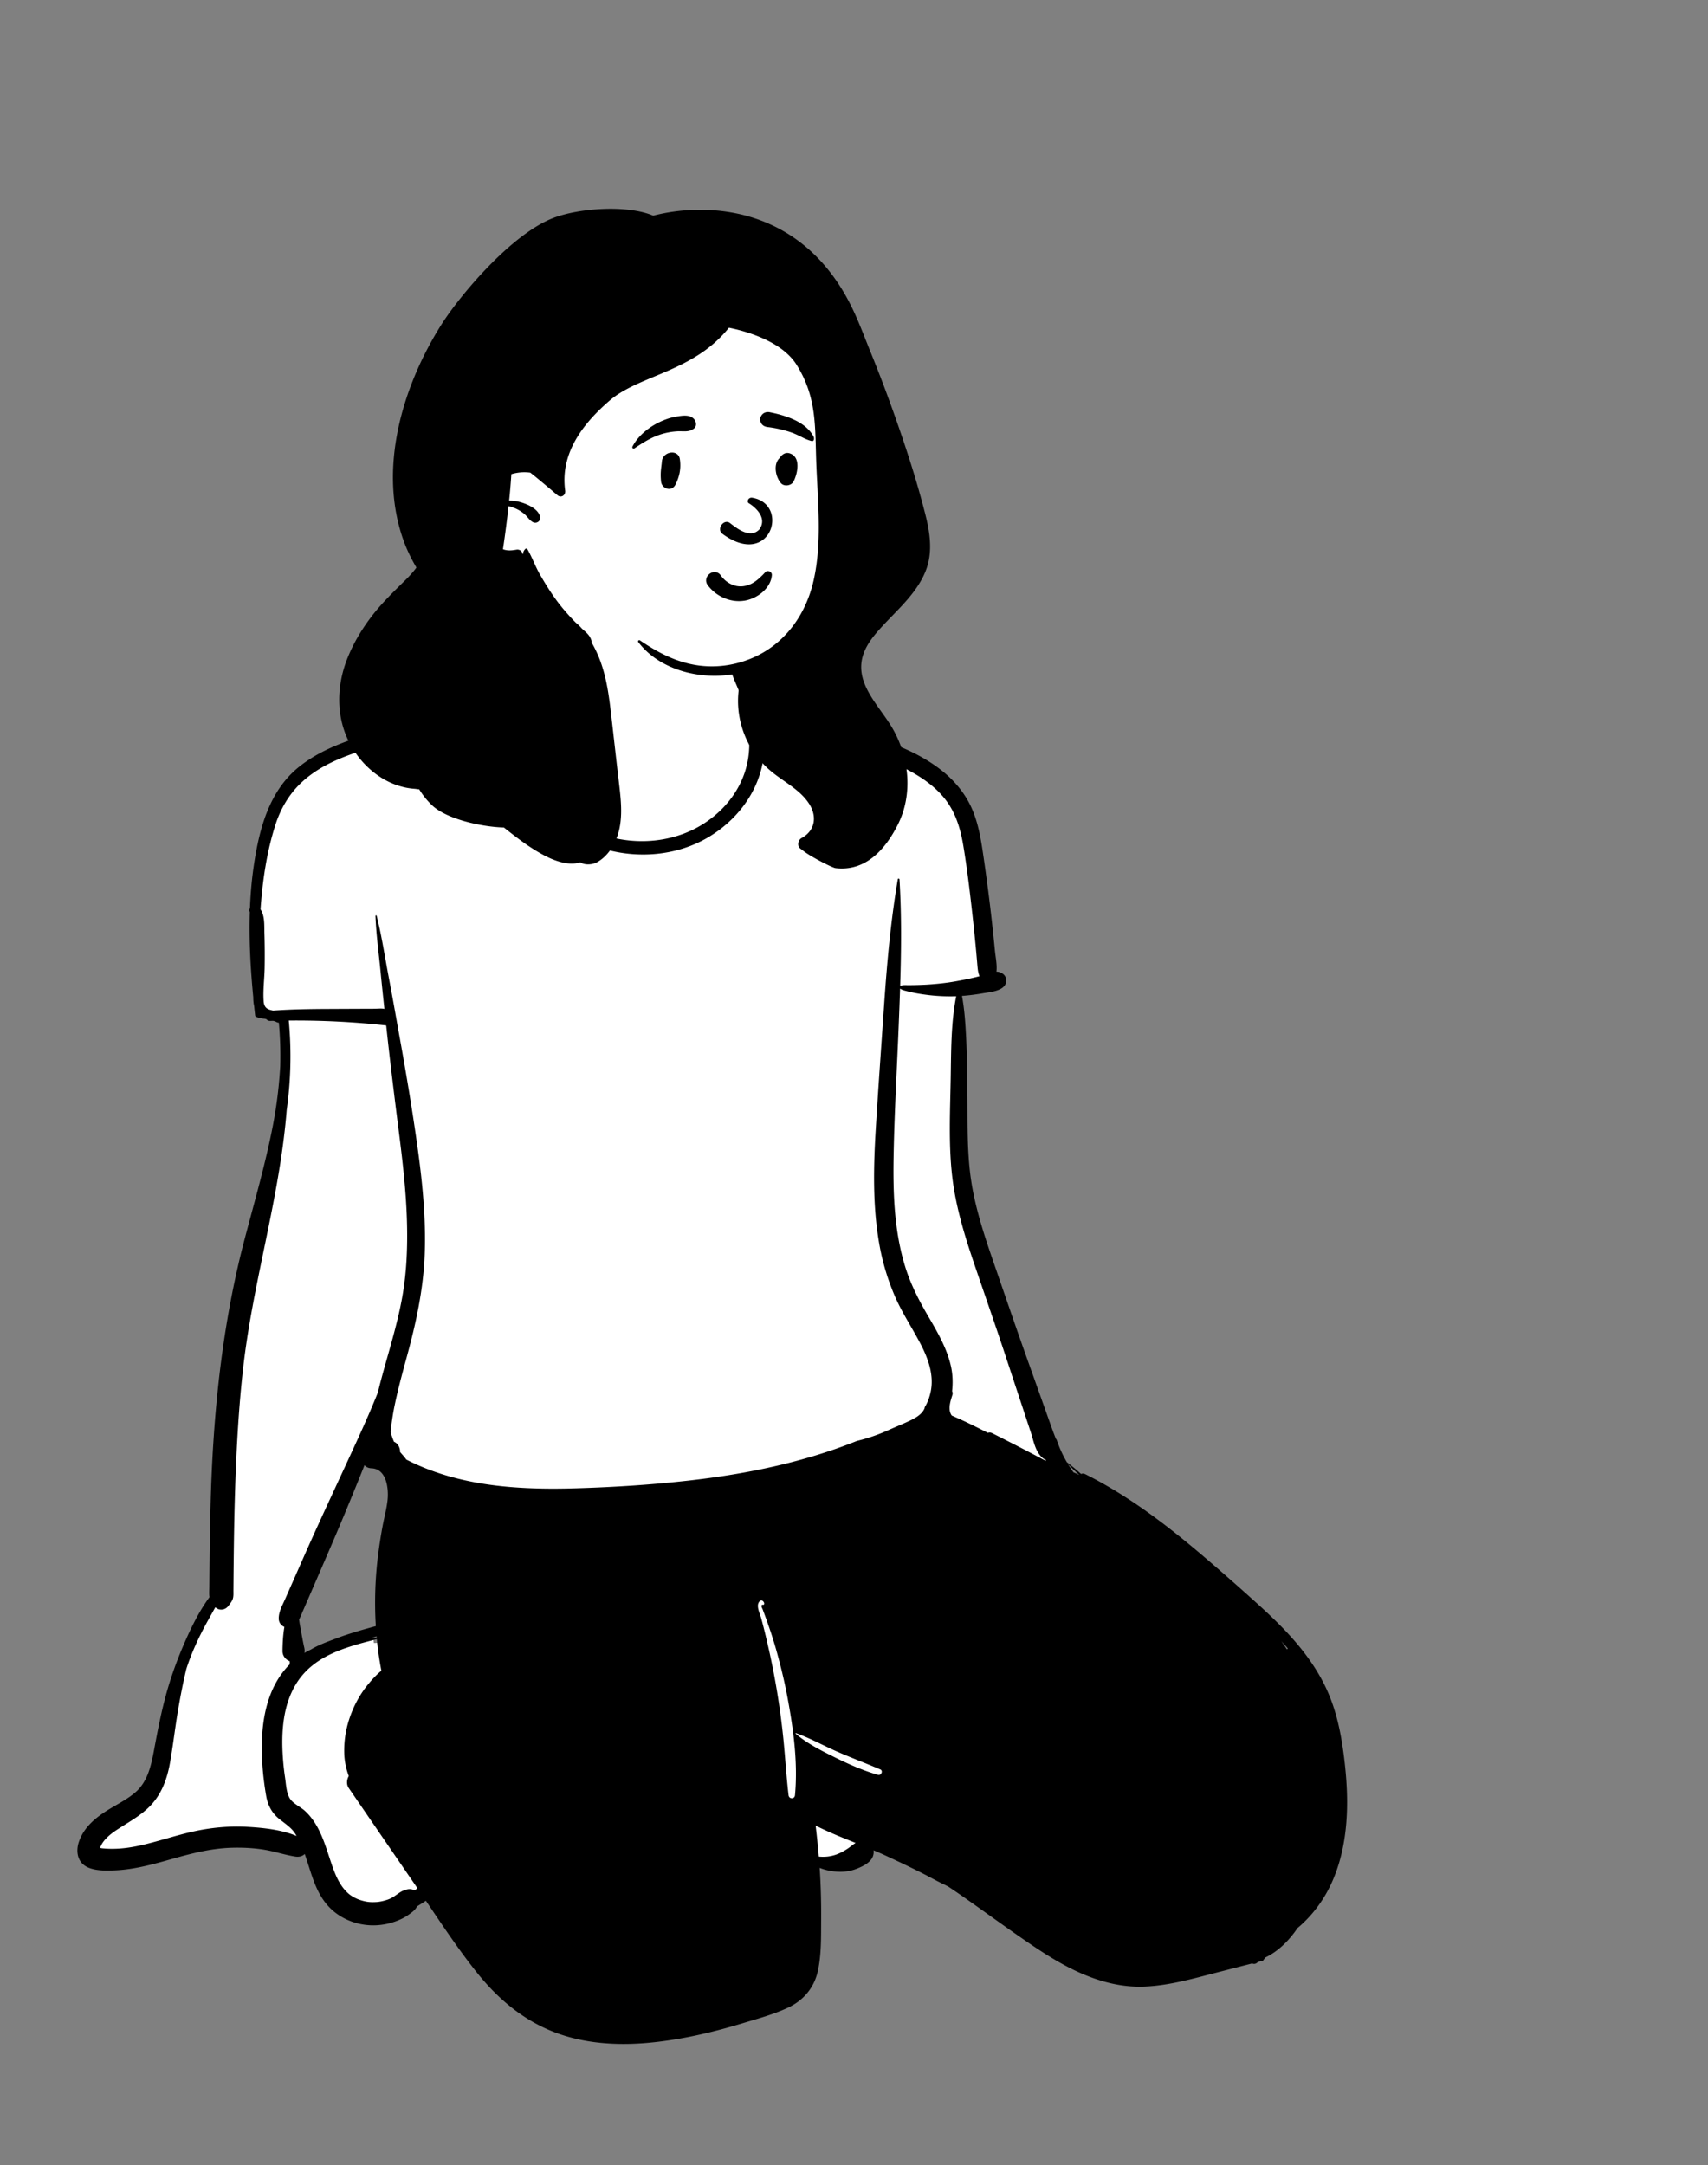 <svg xmlns="http://www.w3.org/2000/svg" width="434" height="550" fill="none" id="sitting-woman"><rect width="100%" height="100%" fill="#808080" stroke="none"/><path fill="#fff" fill-rule="evenodd" d="M91.597 371.475c-5.09 12.695-11.183 27.105-16.79 39.471.45 3.918 2.135 7.924.816 11.848 5.81-3.773 12.343-6.142 19.01-7.933l.375 2.508c.743-.024 2.08-.037 2.832-.047a104.82 104.82 0 0 1-.348-3.781l-.002.001c-.93-10.805.807-21.867 2.929-32.427.518-3.81-.746-9.729-5.555-9.827-.715.109-1.893-1.822-2.327-2.196l-.94 2.383Zm67.267 146.039c-24.233 1.356-38.089-18.44-49.805-36.962-1.234.816-2.6 1.729-3.846 2.466-1.916 3.074-5.817 4.006-9.184 4.347-12.003.613-14.574-10.148-17.554-19.405-.568.397-1.837 2.421-2.791 1.977-5.39-1.193-10.638-2.619-16.352-2.263-6.559-1.398-40.545 13.548-37.408.514 1.532-5.668 9.963-8.354 14.306-12.266 6.315-7.174 4.777-16.402 7.794-24.944 2.508-8.57 5.439-16.643 10.862-24.52.49-29.443 1.594-65.479 9.228-91.664 4.868-18.376 10.898-37.375 8.58-56.658l-1.317-.036c-.575-.325-1.46-.571-2.167-.463-.596-.658-1.701-.458-2.511-.724-1.46-13.62-2.023-25.277-.17-37.633 1.72-20.402 14.616-28.747 33.45-33.191 20.699-6.778 34.743-13.686 45.467-30.542 2.029-3.42 3.261-7.47 5.964-10.354 6.71-8.479 26.008-7.082 30.992 1.847 2.177 5.223 2.364 11.319 4.019 16.748 6.509 23.063 36.445 20.346 52.293 32.956 6.977 5.166 9.225 13.14 10.129 21.258 1.14 10.208 3.317 20.037 3.038 30.183.728.138 2.394-.38 2.677.662-.663 2.192-9.162 2.184-11.532 2.572 3.118 16.482.29 33.032 2.796 49.566 3.862 18.577 11.462 35.829 17.43 53.775 2.297 5.931 3.835 12.289 7.252 17.69l-.061.048a34.82 34.82 0 0 0 1.748 2.606c.633.228 1.293.599 1.918.827l.139-.234.337.453.992-.418a95.992 95.992 0 0 1 4.592 2.454c19.097 11.57 31.594 23.31 46.566 37.848l-1.987 1.609c.723 1.005 1.599 2.335 2.302 3.394.586-.517 1.838-1.387 2.559-1.686 12.766 15.151 14.327 41.415 8.109 57.381-1.977 4.785-5.106 8.712-8.885 12.021-1.56 2.342-4.365 5.577-7.949 7.13l-.467.66c-.191.026-1.365.295-1.433.568-9.54 1.606-19.106 5.798-28.991 5.858-16.123-.14-29.977-13.209-42.909-21.84-8.18-5.825-17.711-9.826-26.544-13.72.658 3.357.471 4.509-3.185 5.778-3.256 1.294-7.174.282-10.203-1.139.079 5.564.523 11.121.37 17.055-.001 7.184.239 16.016-7.515 19.333-13.202 5.192-28.119 8.922-41.143 9.078Z" clip-rule="evenodd"></path><path fill="#000" fill-rule="evenodd" d="M326.998 418.965a71.68 71.68 0 0 0-1.411-2.052c.57.618 1.132 1.245 1.678 1.88a1.645 1.645 0 0 0-.267.172m-53.124-44.446a1.328 1.328 0 0 0-.306-.172c-.266-.11-.533-.225-.8-.335a31.438 31.438 0 0 1-1.423-2.149c.928.968 1.869 1.908 2.885 2.789-.118-.044-.238-.087-.356-.133m-8.744-3.736a634.812 634.812 0 0 0-13.065-6.74 1.25 1.25 0 0 0-1.054-.059c-1.88-.965-3.77-1.918-5.681-2.822-1.162-.548-2.334-1.065-3.501-1.587a3.109 3.109 0 0 1-.241-.42c-.7-1.493-.036-3.347.415-4.814.116-.369.067-.689-.079-.94.246-2.143.154-4.3-.27-6.243-1.005-4.63-3.49-8.85-5.855-12.898-2.429-4.156-4.558-8.33-5.935-12.957-2.767-9.288-2.98-19.011-2.78-28.621.22-10.675.838-21.348 1.267-32.016.128-3.18.254-6.36.356-9.543.249.148.449.302.821.412.605.177 1.223.323 1.836.466 1.224.287 2.465.487 3.709.658a46.317 46.317 0 0 0 7.897.412c-1.364 6.912-1.277 14.23-1.403 21.216-.149 8.078-.544 16.237.357 24.287.879 7.869 3.208 15.382 5.75 22.852 2.616 7.687 5.309 15.351 7.851 23.061 1.434 4.351 2.872 8.701 4.314 13.049.692 2.095 1.387 4.189 2.08 6.282.759 2.291 1.139 4.988 3.062 6.591.213.176.452.312.708.407.044.089.085.177.131.266-.231-.1-.459-.2-.69-.299m-28.648-17.218c-.302 1.416-.815 2.816-1.515 3.905a.906.906 0 0 1-.088.386c-.697 1.519-2.364 2.402-3.806 3.086-1.736.825-3.529 1.534-5.281 2.328a44.815 44.815 0 0 1-8.063 2.765c-.052.021-.103.044-.157.064-4.486 1.798-9.079 3.316-13.737 4.609-9.438 2.625-19.126 4.302-28.857 5.398-9.425 1.06-18.92 1.667-28.4 1.954-8.604.264-17.345.074-25.83-1.495-6.076-1.125-12.047-2.984-17.522-5.808-.442-.691-1.06-1.283-1.578-1.931.064-1.042-.567-2.204-1.521-2.573a14.017 14.017 0 0 1-.864-2.556c.223-2.151.523-4.291.962-6.442.864-4.215 1.993-8.371 3.126-12.519 2.365-8.658 4.255-17.287 4.571-26.288.32-9.116-.598-18.201-1.855-27.217-1.274-9.155-2.806-18.276-4.45-27.369-.933-5.17-1.833-10.35-2.82-15.512-.999-5.222-1.786-10.545-3.086-15.702-.041-.167-.313-.136-.305.043.179 4.635.82 9.28 1.269 13.897.316 3.239.657 6.473 1.003 9.707-.703-.161-1.462-.066-2.283-.051-1.346.028-2.693.013-4.04.021-2.69.01-5.383.023-8.076.036-4.63.02-9.277.089-13.899.422-.284-.069-.572-.138-.861-.225-1.106-.333-1.46-1.122-1.532-2.226-.187-2.77.21-5.643.26-8.424.05-2.955.033-5.91-.06-8.863-.058-1.933.131-4.304-.987-5.984.108-1.531.239-3.062.4-4.589.605-5.73 1.64-11.487 3.416-16.979 1.285-3.969 3.394-7.611 6.425-10.504 5.948-5.669 14.173-7.913 21.858-10.161 9.287-2.719 18.541-6.069 26.915-10.975-.103.223-.039.515.264.576.487.1.846.364 1.113.725.118.599.292 1.191.528 1.769.049.118.111.223.18.315.118.863.131 1.747.192 2.369.205 2.11.587 4.171 1.167 6.21a39.636 39.636 0 0 0 5.412 11.556c4.852 7.052 12.098 12.437 20.421 14.614 8.402 2.194 17.72 1.275 25.273-3.119 6.987-4.064 12.401-10.791 13.986-18.79.844-4.251.708-8.579-.087-12.824a59.125 59.125 0 0 0-.428-2.085c5.327 4.571 12.159 7.375 18.751 9.539 7.046 2.312 14.268 4.212 20.688 8.045 2.957 1.765 5.763 3.962 7.817 6.755 2.55 3.468 3.65 7.503 4.34 11.698.926 5.633 1.6 11.318 2.236 16.99.318 2.852.613 5.71.883 8.568.141 1.513.277 3.026.402 4.542.093 1.07.195 1.923.544 2.735-2.016.538-4.057.942-6.114 1.306-2.429.433-4.902.684-7.364.835a88.154 88.154 0 0 1-3.814.123c-.633.01-1.267-.006-1.9 0-.362.002-.657.099-.972.163.282-9.005.374-18.019-.172-27.012-.013-.228-.382-.31-.423-.056-1.806 10.575-2.76 21.307-3.494 32.003-.72 10.488-1.477 20.977-2.113 31.473-.582 9.643-.8 19.382.849 28.941a59.204 59.204 0 0 0 4.019 13.535c1.857 4.284 4.481 8.156 6.617 12.297 1.955 3.792 3.342 7.925 2.467 11.976m-13.386 97.293c-3.811-1.104-7.408-2.688-10.958-4.448-3.425-1.698-7.056-3.506-9.959-6.012-.062-.054.004-.168.082-.141 3.579 1.276 6.971 3.17 10.457 4.695 3.622 1.585 7.326 2.972 10.961 4.524.805.344.217 1.614-.583 1.382m-7.63 18.689c-.936.63-1.965 1.201-3.032 1.573-1.449.509-2.916.64-4.375.492-.218-2.625-.485-5.25-.806-7.867 3.286 1.654 6.723 3.029 10.154 4.407-.679.407-1.264.937-1.941 1.395m-13.46-13.523c-.098 1.061-1.514 1.037-1.635 0-.55-4.692-.825-9.424-1.297-14.126a193.664 193.664 0 0 0-4.125-24.703 175.72 175.72 0 0 0-1.537-6.157c-.288-1.059-1.265-2.919-.607-4.001.809-1.333 1.927.552 1.064.66-.088.01-.088-.115-.02-.142-.671.267-.205.87-.028 1.347.169.459.343.917.512 1.377.337.918.665 1.84.984 2.764a108.965 108.965 0 0 1 1.915 6.054c1.122 3.987 2.109 8.022 2.867 12.094 1.514 8.12 2.671 16.565 1.907 24.833m-96.662 24.163a2.773 2.773 0 0 0-1.768-.264c-1.892.376-2.644 1.47-4.267 2.292-.955.484-2.604.886-3.604.947-1.665.1-2.626-.015-4.152-.499-1.111-.353-2.322-1.009-3.147-1.769-2.199-2.021-3.283-4.817-4.245-7.657-1.06-3.132-1.97-6.371-3.601-9.267-.82-1.454-1.862-2.86-3.104-3.984-1.18-1.068-3.08-1.844-3.883-3.26-.828-1.46-.897-3.575-1.144-5.216a64.509 64.509 0 0 1-.543-4.963c-.46-6.458-.029-13.54 3.572-19.138 4.522-7.024 12.709-9.062 20.298-11.029a85.63 85.63 0 0 0 .42 3.618c.203 1.475.45 2.945.734 4.407-1.367 1.091-2.57 2.484-3.408 3.503-2.04 2.482-3.56 5.311-4.61 8.343a25.667 25.667 0 0 0-1.417 9.111 17.798 17.798 0 0 0 1.151 5.8c-.536.929-.636 2.13-.013 3.039l16.705 24.357c.256.374.513.75.769 1.127-.251.159-.497.328-.743.502m-9.626-64.219c-.388.005-.775.016-1.165.026l1.14-.315c.007.097.014.192.025.289m-.224-2.891c-3.45.942-6.894 1.913-10.236 3.191-1.954.747-4.26 1.551-6.214 2.732-.577.274-1.14.571-1.688.896a3.087 3.087 0 0 0-.023-1.262c-.451-2.016-.787-4.054-1.164-6.085-.041-.217-.09-.658-.172-1.165.37-.668.646-1.395.959-2.12.57-1.313 1.139-2.63 1.71-3.943l3.217-7.426c2.198-5.073 4.386-10.158 6.494-15.269 1.429-3.468 2.86-6.937 4.237-10.427.382.448.975.755 1.78.786 3.886.138 4.401 5.269 4.08 8.12-.243 2.168-.825 4.301-1.233 6.445a124.64 124.64 0 0 0-1.057 6.596 97.56 97.56 0 0 0-.69 18.931m-32.527 50.996c-4.706-.274-9.446.177-14.042 1.211-4.442.999-8.759 2.492-13.206 3.485-2.168.484-4.36.817-6.587.868a24.12 24.12 0 0 1-3.213-.125c-.134-.016-.303-.062-.475-.105.305-.935.852-1.721 1.634-2.507 1.087-1.093 2.003-1.698 3.355-2.563 2.721-1.742 5.555-3.319 7.81-5.675 2.885-3.019 4.252-6.89 4.965-10.934.764-4.332 1.257-8.711 1.99-13.049.603-3.582 1.295-7.165 2.144-10.703.996-3.117 2.293-6.133 3.768-9.068 1.131-2.248 2.383-4.425 3.604-6.622 1.02.945 2.544.771 3.408-.45.4-.566.875-1.114 1.062-1.795.18-.648.12-1.396.126-2.059l.03-3.744c.024-2.578.052-5.159.088-7.738.069-4.993.172-9.987.34-14.98.342-10.04.888-20.076 2.022-30.062 2.224-19.607 7.871-38.597 10.305-58.171.3-2.407.562-4.842.754-7.295a97.648 97.648 0 0 0 .529-22.746c8.266-.072 16.53.343 24.75 1.242.993 9.22 2.126 18.416 3.298 27.611 1.149 8.996 2.134 18.068 2.029 27.148-.051 4.469-.356 8.947-1.092 13.357-.711 4.261-1.791 8.447-2.94 12.608-1.154 4.172-2.395 8.323-3.413 12.53-1.544 3.866-3.224 7.677-4.953 11.464-4.36 9.554-8.87 19.036-13.14 28.631-1.23 2.77-2.449 5.546-3.675 8.319l-1.839 4.161c-.69 1.562-1.582 3.086-1.575 4.832.005 1.042.626 1.798 1.434 2.133-.344 2.015-.457 4.059-.48 6.102-.012 1.219.79 2.223 1.852 2.615-.002.264-.01.525-.023.788a.605.605 0 0 1-.046.044c-5.573 5.628-7.09 13.789-7.043 21.422.023 3.993.43 8.018 1.113 11.949.418 2.412 1.472 4.401 3.406 5.927 1.367 1.078 2.922 2.121 3.812 3.432.182.271.354.545.518.824-3.822-1.6-8.385-2.079-12.404-2.312m63.457-287.009a8.559 8.559 0 0 0 0 .555 2.736 2.736 0 0 0-.752-.097c.254-.148.5-.307.752-.458m215.328 271.327c-.613-5.628-1.539-11.292-3.548-16.608-1.846-4.888-4.609-9.301-7.899-13.344-3.311-4.069-7.107-7.71-10.993-11.226a634.624 634.624 0 0 0-12.447-10.962c-8.256-7.088-16.869-13.874-26.351-19.241a.044.044 0 0 0-.01-.015c-.015-.008-.031-.013-.049-.021-1.541-.87-3.106-1.71-4.696-2.501a1.253 1.253 0 0 0-1.075-.046c-.007-.011-.012-.023-.023-.031-1.136-1.063-2.331-2.01-3.567-2.953a29.773 29.773 0 0 1-2.534-5.528 1.306 1.306 0 0 0-.288-.474c-.256-.701-.543-1.398-.797-2.097-.693-1.918-1.37-3.841-2.055-5.761-1.369-3.841-2.736-7.685-4.111-11.523-2.747-7.675-5.386-15.387-8.048-23.093-2.501-7.236-5.066-14.503-6.335-22.075-1.316-7.836-1.016-15.899-1.121-23.812-.059-4.568-.087-9.149-.323-13.709-.18-3.488-.411-6.965-1.044-10.384a54.928 54.928 0 0 0 5.332-.673c1.942-.338 5.997-.584 5.912-3.355-.033-1.045-.834-1.772-1.803-2.038a2.575 2.575 0 0 0-.685-.092c.205-1.747-.223-3.642-.39-5.367a464.906 464.906 0 0 0-.818-7.816 497.008 497.008 0 0 0-2.034-15.704c-.69-4.742-1.395-9.513-3.616-13.828-1.688-3.28-4.194-6.135-7.082-8.414-12.008-9.477-28.251-9.713-40.875-17.963-3.265-2.136-6.186-4.806-8.297-8.105-1.206-1.887-2.013-3.92-2.588-6.079-.372-1.393-.721-2.755-1.167-4.125-.439-1.339-.562-2.438-1.39-3.618-.09-.128-.282-.082-.292.077-.08 1.219.141 2.289.202 3.503.062 1.265.021 2.512.149 3.784.031.321.069.641.108.958-.044.077-.08.161-.108.254-.587 1.869-.267 3.894.731 5.51-.013.169 0 .341.046.512.503 1.867 1.416 3.593 2.098 5.403a43.928 43.928 0 0 1 1.621 5.262c.803 3.373 1.116 6.84.78 10.297-.724 7.41-5.127 13.725-11.293 17.748-6.846 4.466-15.527 5.577-23.407 3.641-8.035-1.974-14.68-7.095-19.374-13.807a41.19 41.19 0 0 1-5.848-12.289c-.477-1.677-.759-3.439-1.216-5.129.447-.243.716-.722.457-1.352-.677-1.649-.785-3.275-.285-4.965 4.558-3.083 8.792-6.688 12.401-10.842 3.588-4.13 7.307-9.146 8.856-14.452.608-2.084-2.523-3.477-3.56-1.498-1.133 2.164-2.062 4.394-3.3 6.509a44.823 44.823 0 0 1-4.245 6.051c-3.139 3.78-6.789 7.155-10.775 10.033-8.887 6.417-19.159 10.539-29.575 13.763-8.066 2.497-16.504 4.674-23.2 10.082-7.385 5.963-9.927 15.341-11.314 24.344-.588 3.808-.929 7.638-1.083 11.482-.161.307-.2.668-.036 1.006-.228 7.211.188 14.453.878 21.633-.003.76.054 1.51.223 2.222.082.792.167 1.583.254 2.372.02.199.118.335.308.404a8.055 8.055 0 0 0 2.192.466c.126.044.254.082.383.118.205.264.528.44.972.428.254-.008.507-.013.759-.021.29.082.572.182.838.323.2.105.398.151.585.156.323 3.664.436 7.339.341 11.003a112.29 112.29 0 0 1-1.93 15.441c-1.87 9.546-4.587 18.923-7.067 28.323-5.12 19.387-7.487 39.219-8.402 59.218-.26 5.652-.382 11.313-.475 16.97-.046 2.747-.08 5.492-.107 8.24l-.039 4.243c-.008.661-.054 1.337-.01 1.995.01.164.033.315.061.463a.107.107 0 0 0-.007.018c-2.683 3.649-4.727 7.859-6.517 11.999-1.832 4.231-3.389 8.579-4.592 13.029-1.205 4.458-2.08 8.96-2.92 13.497-.704 3.782-1.52 7.974-4.443 10.73-2.208 2.079-5.286 3.48-7.894 5.167-2.976 1.926-5.64 4.279-6.813 7.72-.815 2.387-.42 5.124 1.996 6.374 2.08 1.075 5.03.993 7.315.888 4.83-.225 9.528-1.531 14.155-2.842 5.086-1.442 10.126-2.758 15.44-2.901 2.662-.072 5.353.054 7.984.469 2.734.427 5.356 1.339 8.077 1.774.905.148 1.81-.044 2.413-.658 1.731 4.886 2.724 10.209 6.692 13.976 3.052 2.893 7.391 4.371 11.58 4.128a16.864 16.864 0 0 0 6.44-1.672c.975-.474 1.854-1.086 2.698-1.765.518-.415.88-.863 1.131-1.359a67.098 67.098 0 0 0 2.247-1.427c4.178 6.202 8.331 12.455 12.996 18.286 5.278 6.596 11.652 11.992 19.595 15.07 7.405 2.867 15.597 3.433 23.453 2.765 8.289-.707 16.435-2.589 24.383-4.991 3.883-1.172 7.915-2.256 11.598-3.979 3.932-1.839 6.653-5.075 7.577-9.336.908-4.189.8-8.668.831-12.931.03-4.4-.077-8.809-.375-13.198-.002-.013-.002-.023-.002-.036 1.446.584 3.018.894 4.57.973 1.559.079 3.18-.118 4.642-.676 1.744-.663 4.155-1.757 4.473-3.828.049-.302.052-.622.013-.937 1.062.448 2.119.909 3.16 1.393 3.263 1.51 6.515 3.052 9.716 4.688 1.6.817 3.172 1.716 4.798 2.481.436.205.875.433 1.319.664a234.396 234.396 0 0 1 4.816 3.3c4.512 3.173 8.969 6.42 13.501 9.559 4.661 3.229 9.411 6.417 14.579 8.784 5.304 2.43 10.941 3.976 16.817 3.758 6.271-.23 12.383-1.999 18.421-3.554 3.016-.773 6.032-1.549 9.048-2.325.421.187.931.159 1.357-.258l.123-.123c.434-.11.867-.223 1.3-.333.19-.261.375-.528.562-.791 3.316-1.562 6.094-4.372 8.202-7.488.159-.136.321-.266.477-.404 3.73-3.268 6.612-7.321 8.549-11.877 3.87-9.106 4.086-19.402 3.032-29.102" clip-rule="evenodd"></path><path fill="#fff" fill-rule="evenodd" d="M215.815 112.693c-.951-15.575-6.012-33.234-20.908-40.88-32.839-13.161-76.016 19.98-78.302 53.838-.797 11.589 5.647 24.253 17.423 27.475 2.618 3.464 6.578 5.579 10.486 7.415 46.548 24.116 76.615 4.513 71.301-47.848Z" clip-rule="evenodd"></path><path fill="#000" fill-rule="evenodd" d="M226.419 103.005a359.746 359.746 0 0 0-5.211-13.582c-1.78-4.372-3.388-8.839-5.599-13.003-13.205-24.875-37.218-24.875-49.631-21.625-6.437-2.77-18.493-1.988-25.196.51-10.851 4.047-24.078 19.961-28.6 27.112-9.985 15.787-16.217 36.8-9.584 55.043.867 2.385 1.972 4.593 3.217 6.721-.784 1.061-1.686 2.066-2.686 3.054-2.971 2.935-5.942 5.774-8.509 9.084-2.55 3.29-4.665 6.789-6.239 10.646-2.968 7.275-3.11 15.512.813 22.453 3.414 6.04 9.462 10.537 16.275 10.966.35.049.7.094 1.052.129a19.693 19.693 0 0 0 3.26 4.044c3.849 3.656 13.024 5.531 18.258 5.651.268.216.539.431.81.644 3.202 2.516 6.562 5.055 10.238 6.846 2.49 1.214 5.755 2.228 8.353 1.352 1.178.786 3.112.621 4.28-.023 1.921-1.056 3.483-2.959 4.434-4.907 2.304-4.73 1.75-9.906 1.158-14.959-.652-5.582-1.279-11.166-1.916-16.747-.499-4.365-1.02-8.802-2.349-13.006-.687-2.178-1.587-4.272-2.751-6.24.03-.165.025-.33-.023-.486-.381-1.237-1.168-1.885-2.101-2.726-.12-.108-.241-.218-.359-.331a11.239 11.239 0 0 0-1.499-1.442 60.518 60.518 0 0 1-.612-.629c-1.688-1.765-3.282-3.621-4.699-5.609-1.374-1.928-2.616-3.941-3.797-5.992-1.201-2.086-1.996-4.387-3.194-6.458a.33.33 0 0 0-.509-.065c-.371.383-.61.809-.565 1.257l-.185.028c-.07-.676-.695-1.227-1.542-1.079-1.269.22-2.312.303-3.411-.118.193-1.28.372-2.562.547-3.846.321-2.364.619-4.735.875-7.107.62.148 1.234.361 1.836.631a8.864 8.864 0 0 1 2.359 1.533c.682.626 1.154 1.47 1.986 1.905.958.499 2.114-.325 1.833-1.407-.569-2.186-3.791-3.438-5.785-3.851a9.217 9.217 0 0 0-2.083-.188 162.867 162.867 0 0 0 .566-6.736c1.55-.468 3.21-.608 4.822-.388.532.424 1.064.842 1.578 1.265a320.801 320.801 0 0 1 4.862 4.081l.434.371c.953.819 2.141.007 1.981-1.152-1.309-9.5 4.518-17.057 11.342-22.911 7.552-6.483 21.284-7.238 30.266-18.467 4.137.84 13.373 3.337 17.185 9.402 5.336 8.499 4.639 16.113 5.045 25.754.406 9.648 1.439 19.711-.755 29.224-2.023 8.771-7.503 16.266-16.003 19.711-.211.086-.424.168-.637.248-4.396 1.655-9.193 2.124-13.817 1.252-5.118-.966-9.391-3.305-13.649-6.182-.246-.163-.604.173-.419.418 5.612 7.427 16.636 9.908 25.38 7.948.408-.093.815-.193 1.218-.303-1.956 5.616-1.562 11.781.986 17.25 1.532 3.29 3.869 6.137 6.715 8.383 3.137 2.474 7.029 4.472 9.206 7.945 1.993 3.183 1.401 6.759-2.012 8.597-.86.465-1.191 1.97-.338 2.631.326.251.652.506.985.757 1.911 1.439 7.16 4.144 8.01 4.244 7.548.894 12.623-4.64 15.875-11.168 3.819-7.662 2.826-17-1.381-24.296-3.376-5.855-10.023-11.624-7.38-19.033.943-2.647 2.871-4.903 4.744-6.941 2.137-2.322 4.433-4.495 6.482-6.899 2.036-2.386 3.842-4.983 4.85-7.978 1.472-4.377.74-9.109-.366-13.479-2.37-9.38-5.447-18.634-8.724-27.731Z" clip-rule="evenodd"></path><path fill="#000" fill-rule="evenodd" d="M184.141 151.974a10.205 10.205 0 0 1-4.29-3.295c-.382-.509-.481-1.046-.401-1.537.09-.553.417-1.053.864-1.389.448-.337 1.008-.503 1.549-.418.471.073.939.33 1.31.864l.077.107a6.762 6.762 0 0 0 2.476 2.074 5.583 5.583 0 0 0 3.065.539c2.062-.233 3.483-1.347 4.994-2.859.188-.191.375-.388.563-.588a.887.887 0 0 1 .467-.359 1.024 1.024 0 0 1 1.152.393c.115.17.181.38.16.621-.139 1.567-.959 2.966-2.125 4.064-1.294 1.22-3.01 2.064-4.626 2.36-1.78.326-3.593.092-5.235-.577Zm6.075-24.178c1.893 1.149 4.779 3.829 2.742 6.679-2.398 2.512-5.851-.369-7.552-1.671-1.577-1.01-3.35 1.587-1.886 2.766 12.293 9.088 17.282-7.474 7.654-9.125-1.061-.182-1.454.995-.958 1.351Zm-22.03-10.572c.21-2.593 4.165-3.182 4.558-.616.353 2.299-.062 4.41-1.099 6.48-.991 1.977-3.481 1.054-3.669-.746-.253-2.413.08-3.505.21-5.118Zm30.107-1.148c.552-.721 1.348-1.214 2.302-.935 2.98.869 2.102 5.094 1.055 7.151-.569 1.116-2.407 1.4-3.238.416-1.354-1.603-2.002-4.806-.281-6.385.047-.082.099-.164.162-.247Zm-26.69-10.199.471-.083c1.456-.251 3.267-.493 4.297.676.546.62.735 1.773 0 2.366-1.292 1.044-2.72.64-4.268.728a16.987 16.987 0 0 0-3.731.635c-2.697.769-4.893 2.174-7.196 3.717-.302.202-.611-.184-.467-.466 1.33-2.6 3.906-4.736 6.486-6.038 1.377-.694 2.884-1.271 4.408-1.535Zm23.974-1.165.36.074c3.921.818 9.016 2.453 10.873 6.299.07.544-.004.661-.065.737l-.02.025c-.051.065-.091.155-.327.229-.065-.016-.131-.032-.198-.05-.851-.223-1.525-.529-2.177-.848l-.707-.348c-.82-.401-1.647-.788-2.524-1.074a29.785 29.785 0 0 0-5.75-1.268c-.424-.049-.832-.192-1.154-.437a1.735 1.735 0 0 1-.645-.981c-.138-.553-.098-.972.199-1.471.224-.375.543-.635.911-.784.374-.152.8-.188 1.224-.103Z" clip-rule="evenodd"></path></svg>